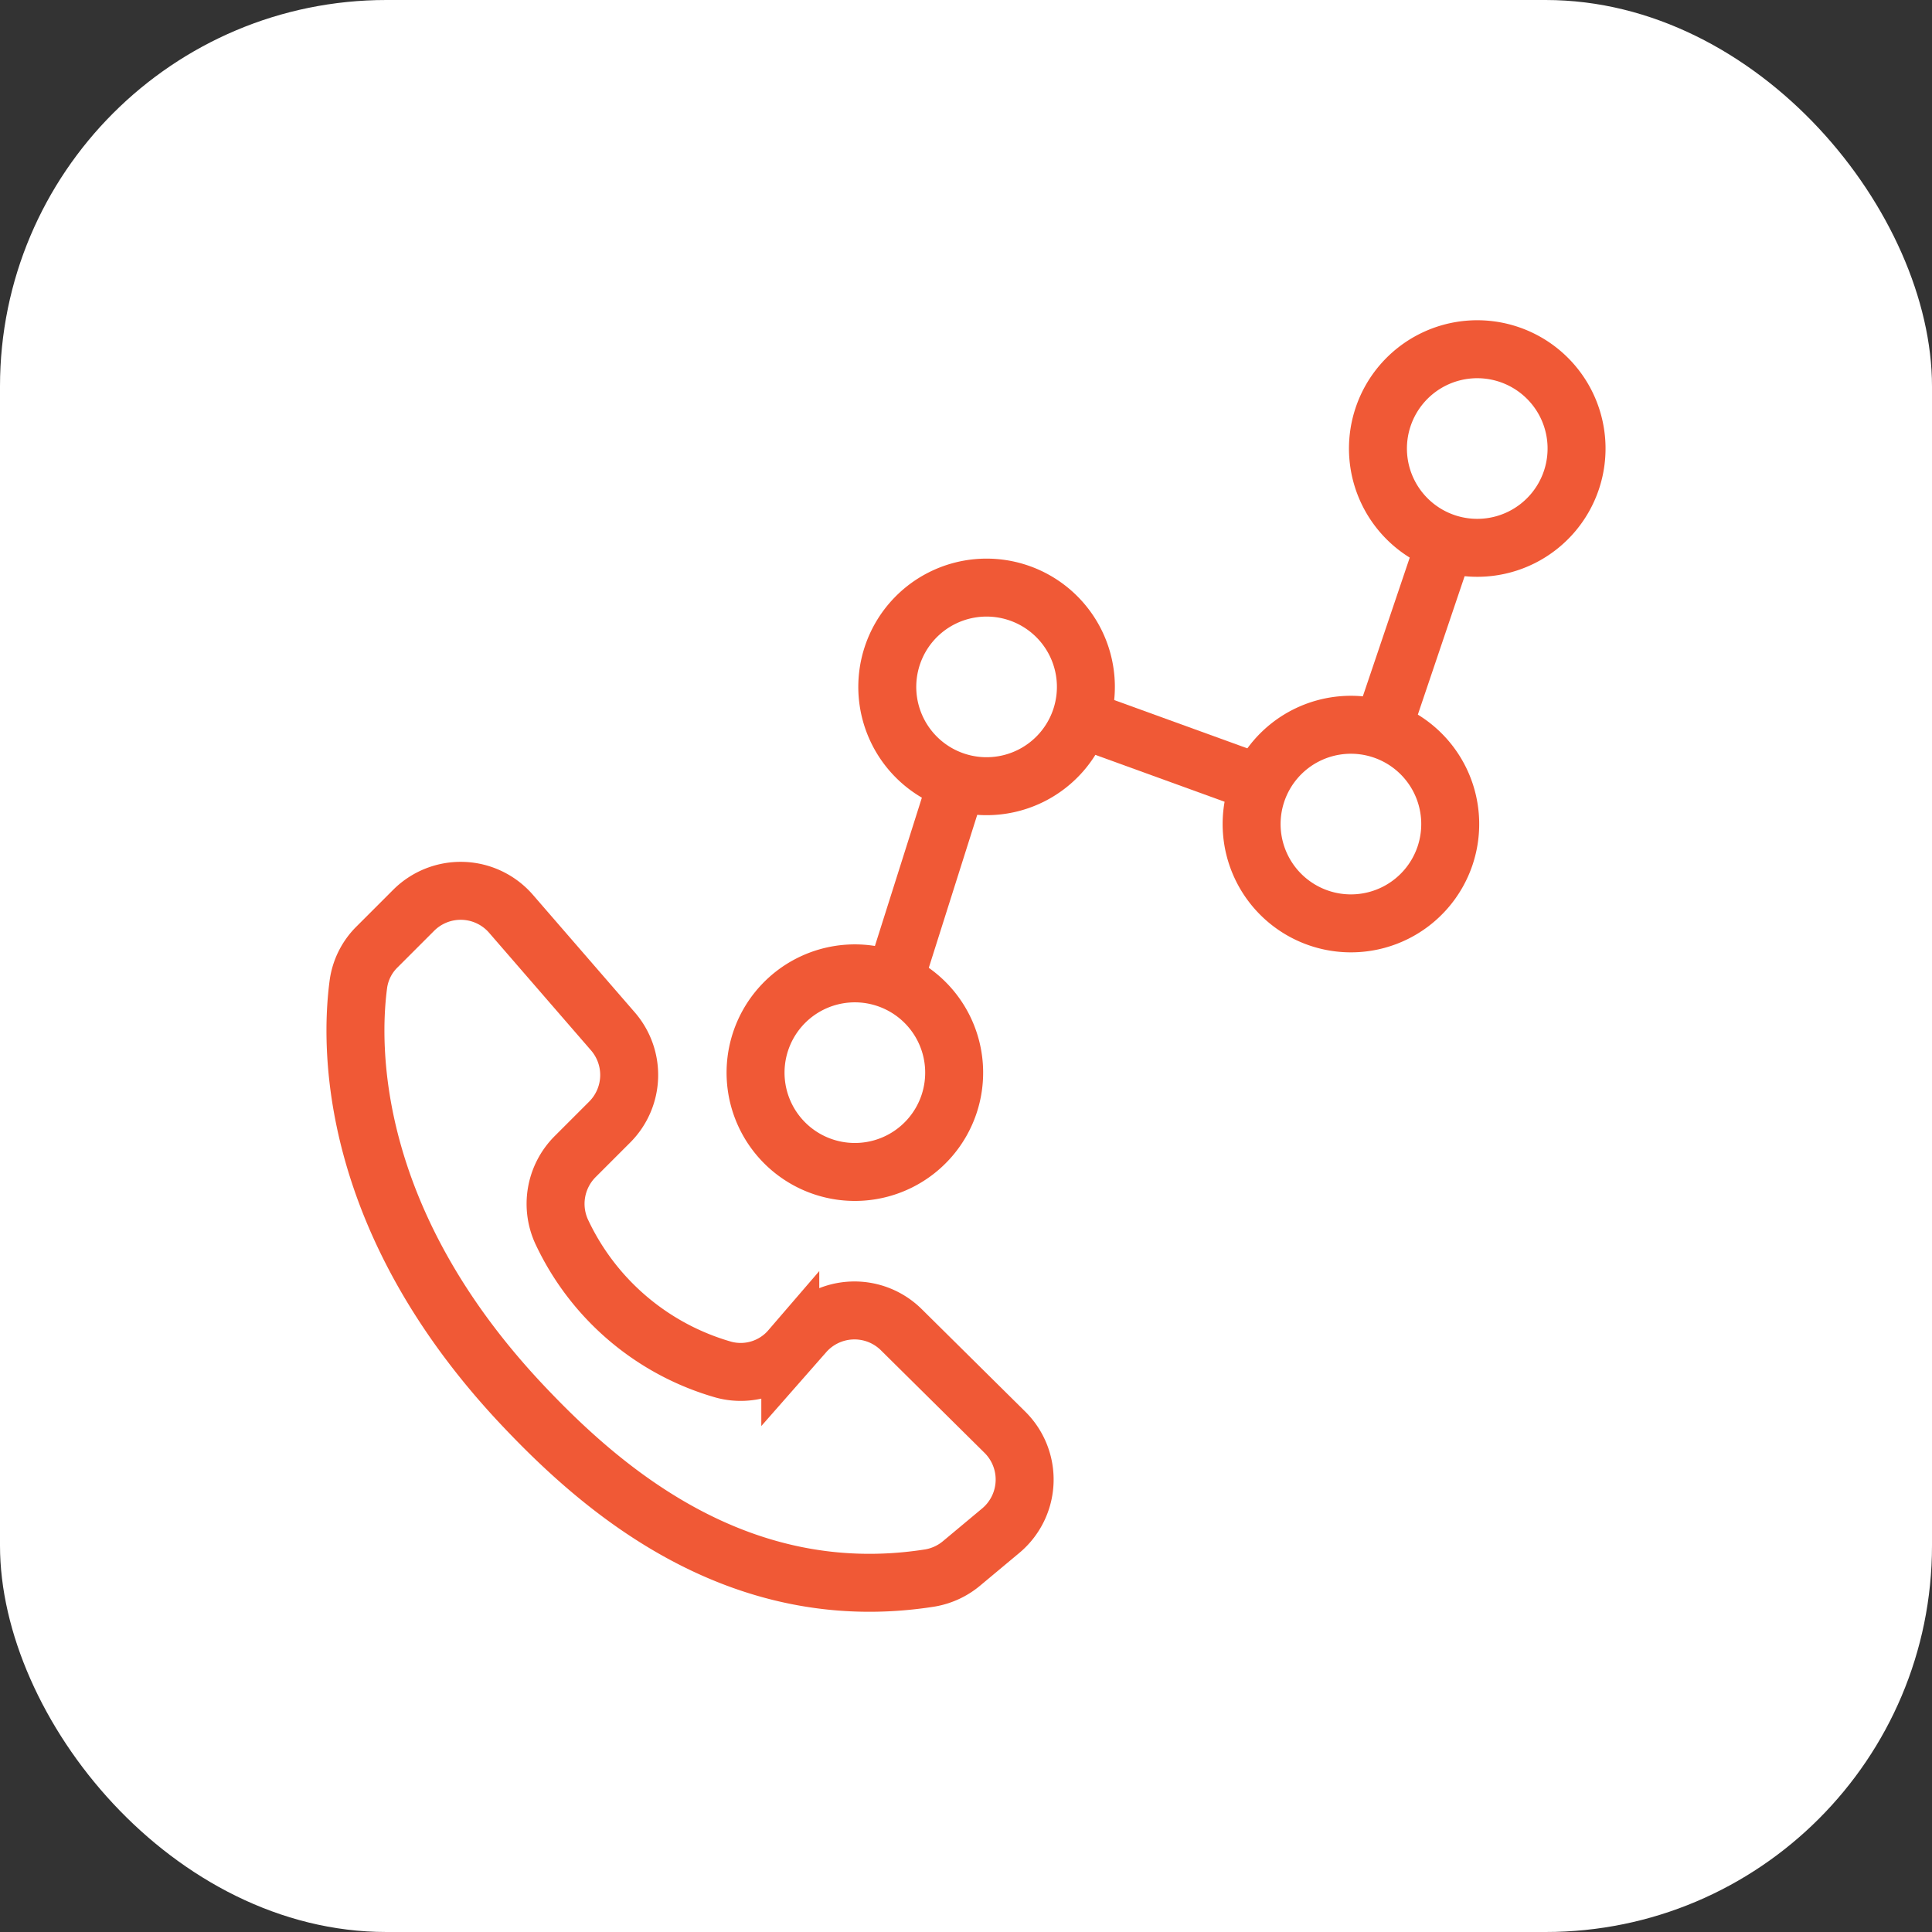 <svg id="Component_8_1" data-name="Component 8 – 1" xmlns="http://www.w3.org/2000/svg" xmlns:xlink="http://www.w3.org/1999/xlink" width="100" height="100" viewBox="0 0 100 100">
  <rect x="0" y="0" width="100" height="100" fill="#333333" stroke="none"/>
  <defs>
    <clipPath id="clip-path">
      <rect id="Rectangle_100" data-name="Rectangle 100" width="72" height="72" transform="translate(281.327 3742.327)" fill="none" stroke="#f05936" stroke-width="3"/>
    </clipPath>
    <clipPath id="clip-path-2">
      <rect id="Rectangle_101" data-name="Rectangle 101" width="71.353" height="72" fill="none" stroke="#f05936" stroke-width="3"/>
    </clipPath>
  </defs>
  <rect id="Rectangle_70" data-name="Rectangle 70" width="100" height="100" rx="20" fill="#fff"/>
  <g id="Mask_Group_9" data-name="Mask Group 9" transform="translate(-267.327 -3728.327)" clip-path="url(#clip-path)">
    <g id="Group_428" data-name="Group 428" transform="translate(283.651 3744.328)">
      <g id="Group_427" data-name="Group 427" transform="translate(-2 -2)" clip-path="url(#clip-path-2)">
        <path id="Path_3391" data-name="Path 3391" d="M3.513,9.31,1.623,11.2a3.349,3.349,0,0,0-.97,1.922C.233,16.259.035,25.288,9.194,34.971c3.938,4.164,11.009,10.477,21.033,8.9a3.448,3.448,0,0,0,1.667-.776L33.9,41.421a3.447,3.447,0,0,0,.216-5.095l-5.364-5.31a3.448,3.448,0,0,0-5.012.176l-.733.834a3.388,3.388,0,0,1-3.438,1.064,13.265,13.265,0,0,1-8.35-7.049,3.458,3.458,0,0,1,.658-3.988l1.782-1.782a3.446,3.446,0,0,0,.169-4.692L8.551,9.49A3.445,3.445,0,0,0,3.513,9.31Z" transform="translate(3.574 23.806)" fill="none" stroke="#f05936" stroke-width="3"/>
        <path id="Path_3392" data-name="Path 3392" d="M16,12.329a5.14,5.14,0,1,1-6.9-2.292A5.142,5.142,0,0,1,16,12.329Z" transform="translate(18.519 26.888)" fill="none" stroke="#f05936" stroke-width="3"/>
        <path id="Path_3393" data-name="Path 3393" d="M17.9,6.772A5.14,5.14,0,1,1,11,4.48,5.142,5.142,0,0,1,17.9,6.772Z" transform="translate(23.437 12.478)" fill="none" stroke="#f05936" stroke-width="3"/>
        <path id="Path_3394" data-name="Path 3394" d="M23.147,8.748a5.14,5.14,0,1,1-6.9-2.292A5.142,5.142,0,0,1,23.147,8.748Z" transform="translate(37.048 17.602)" fill="none" stroke="#f05936" stroke-width="3"/>
        <path id="Path_3395" data-name="Path 3395" d="M24.967,3.338a5.14,5.14,0,1,1-6.9-2.292A5.142,5.142,0,0,1,24.967,3.338Z" transform="translate(41.767 3.574)" fill="none" stroke="#f05936" stroke-width="3"/>
        <line id="Line_18" data-name="Line 18" y1="9.715" x2="3.284" transform="translate(57.206 14.082)" fill="none" stroke="#f05936" stroke-width="3"/>
        <line id="Line_19" data-name="Line 19" x2="8.806" y2="3.194" transform="translate(41.609 23.199)" fill="none" stroke="#f05936" stroke-width="3"/>
        <line id="Line_20" data-name="Line 20" y1="10.359" x2="3.28" transform="translate(31.947 26.46)" fill="none" stroke="#f05936" stroke-width="3"/>
      </g>
    </g>
  </g>
</svg>
